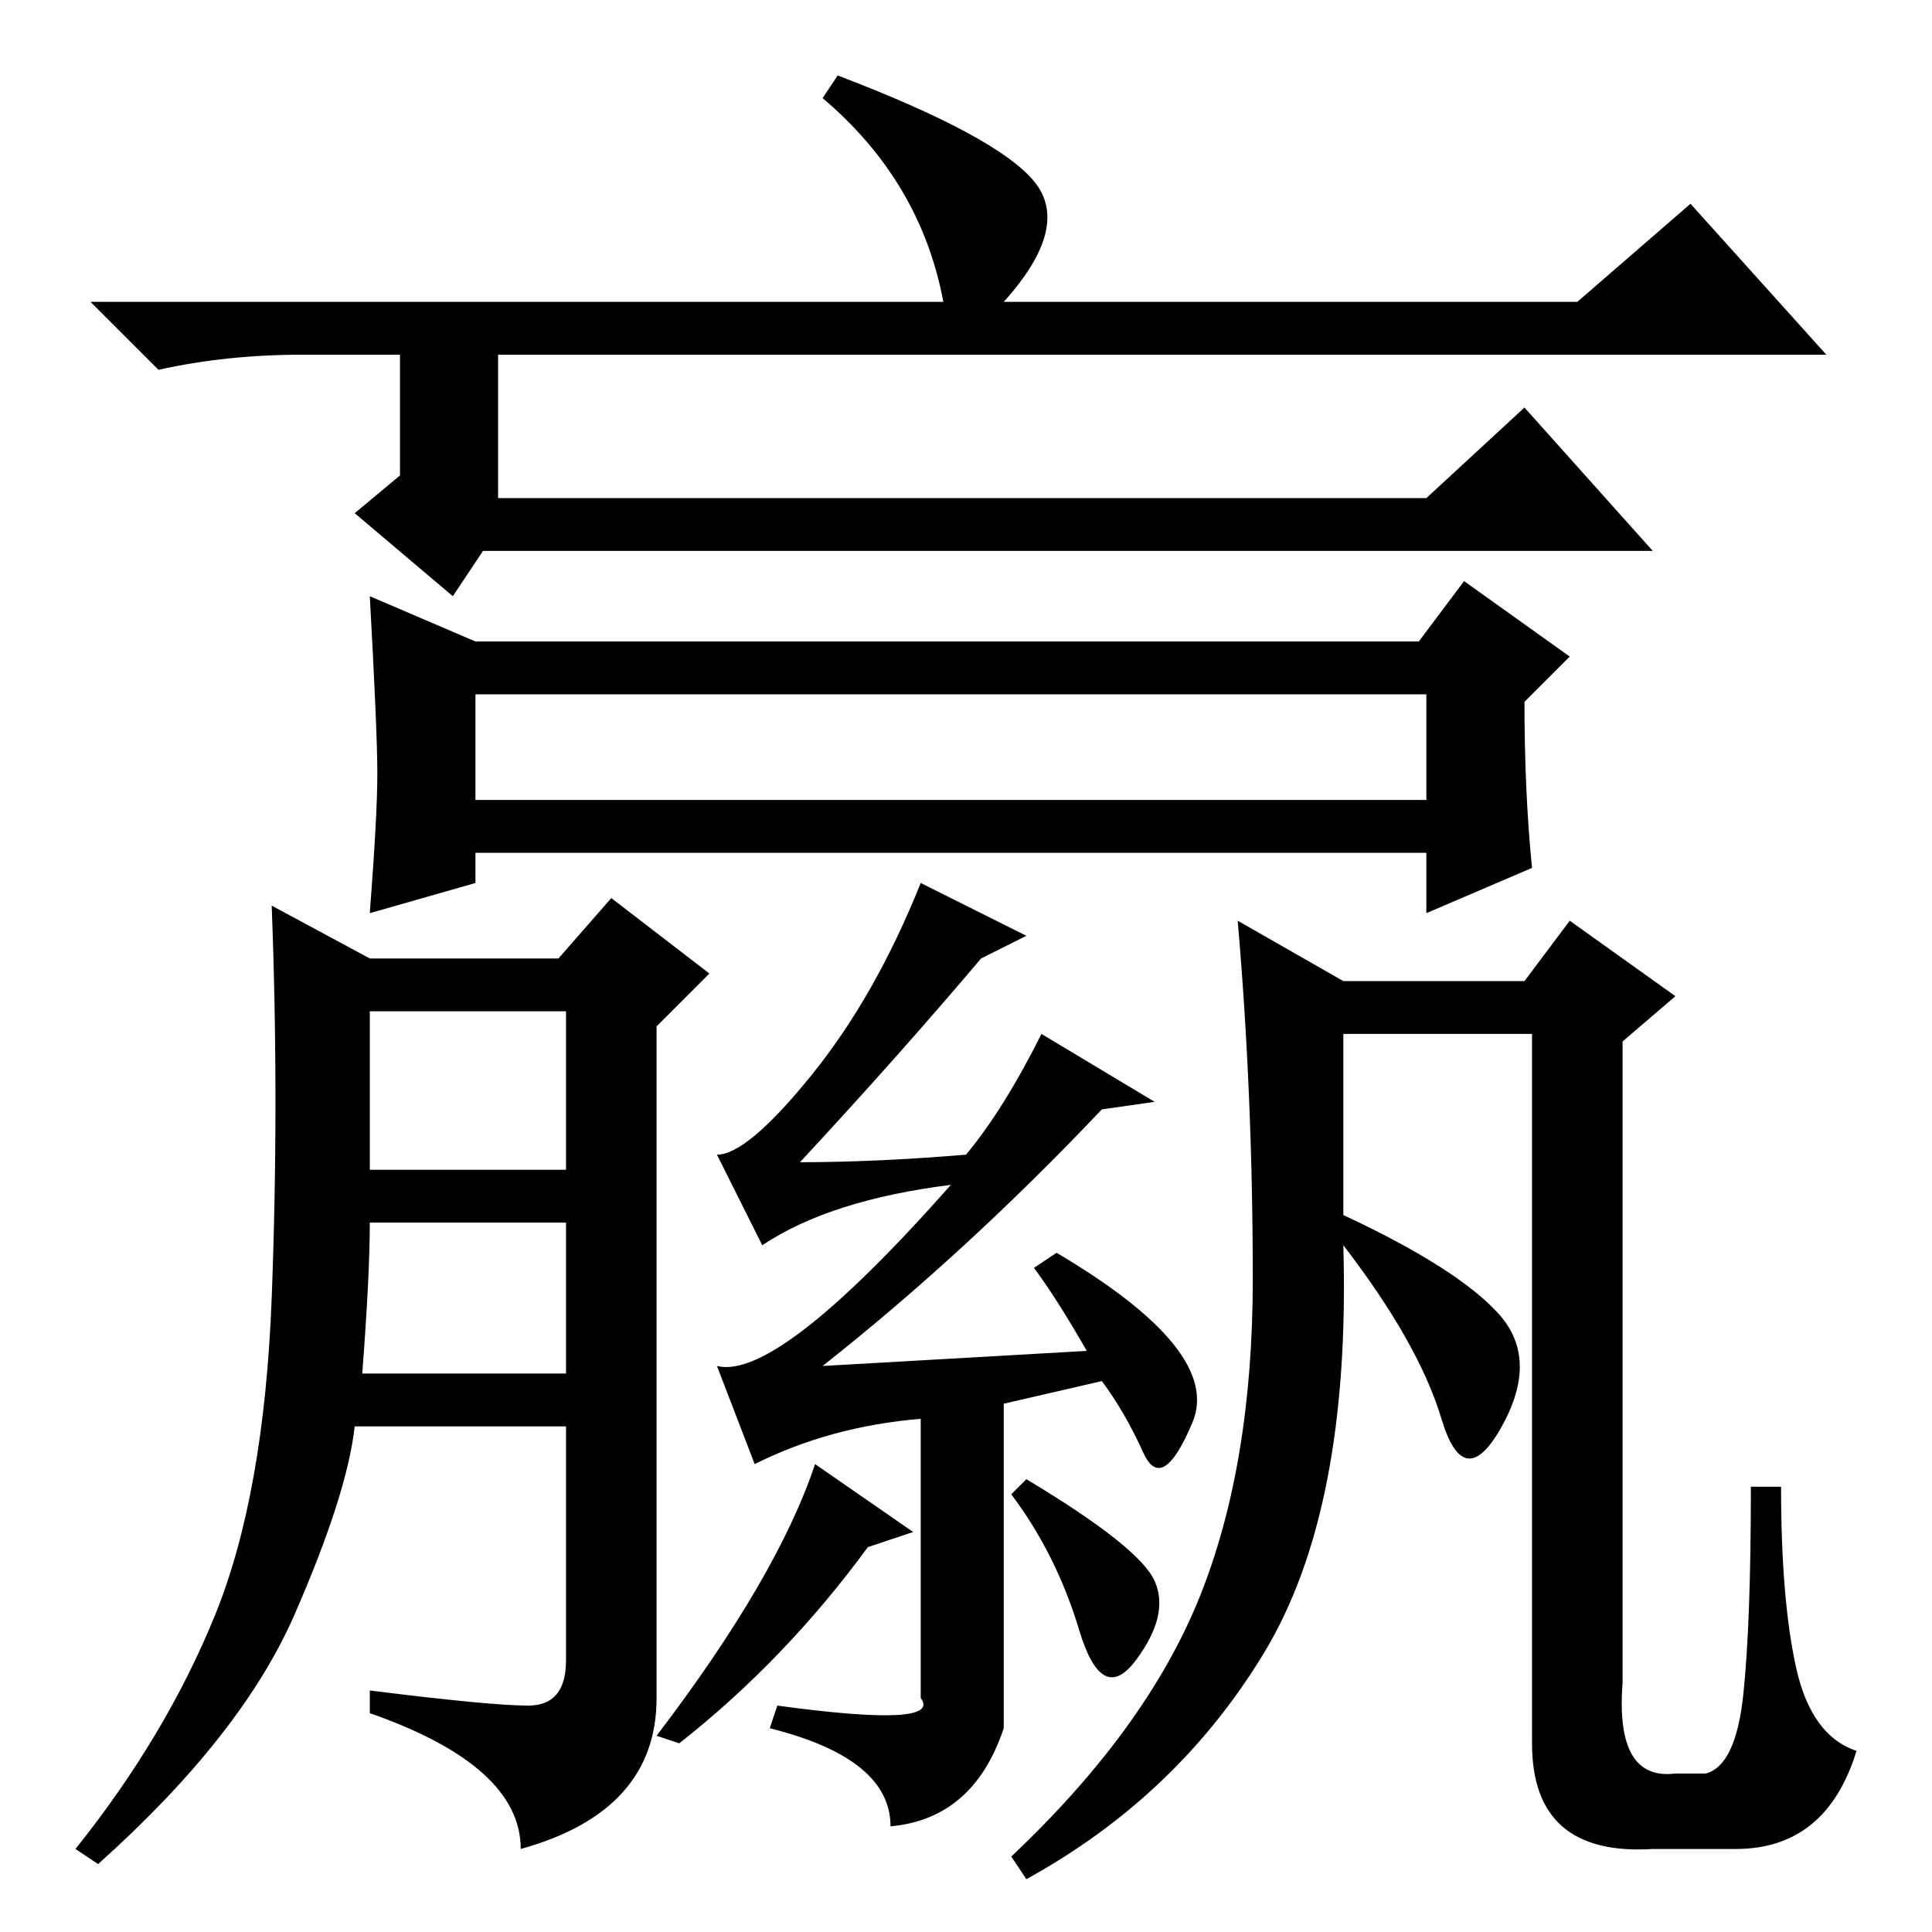 <?xml version="1.0" standalone="no"?>
<!DOCTYPE svg PUBLIC "-//W3C//DTD SVG 1.1//EN" "http://www.w3.org/Graphics/SVG/1.1/DTD/svg11.dtd" >
<svg xmlns="http://www.w3.org/2000/svg" xmlns:xlink="http://www.w3.org/1999/xlink" version="1.1" viewBox="0 -36 256 256">
  <g transform="matrix(1 0 0 -1 0 220)">
   <path fill="currentColor"
d="M49 101h26v21h-26v-21zM48 74h27v20h-26q0 -7 -1 -20zM70 30q5 0 5 6v31h-28q-1 -9 -8 -25t-26 -33l-3 2q12 15 18.5 31t7.5 42t0 52l13 -7h25l7 8l13 -10l-7 -7v-89q0 -15 -18 -20q0 11 -20 18v3q16 -2 21 -2zM178 126h24l6 8l14 -10l-7 -6v-85q-1 -13 7 -12h4
q4 1 5 10.5t1 27.5h4q0 -15 2 -24t8 -11q-4 -13 -16 -13h-11q-16 -1 -16 14v94h-25v-24q15 -7 20.5 -13t0.5 -15t-8 1t-13 23q1 -35 -10.5 -54t-31.5 -30l-2 3q18 17 25 34.5t7 42t-2 47.5zM63 150h126v14h-126v-14zM111 246q21 -8 26 -14t-4 -16h76l15 13l18 -20h-176v-19
h123l13 12l17 -19h-155l-4 -6l-13 11l6 5v16h-13q-10 0 -19 -2l-9 9h113q-3 16 -16 27zM50 153.5q0 5.5 -1 23.5l14 -6h125l6 8l14 -10l-6 -6q0 -12 1 -22l-14 -6v8h-126v-4l-14 -4q1 13 1 18.5zM108 62l13 -9l-6 -2q-11 -15 -25 -26l-3 1q16 21 21 36zM151.5 63.5
q-2.5 5.5 -5.5 9.5l-13 -3v-43q-4 -12 -15 -13q0 9 -16 13l1 3q22 -3 19 1v37q-12 -1 -22 -6l-5 13q8 -2 31 24q-16 -2 -25 -8l-6 12q4 0 12.5 10.5t14.5 25.5l14 -7l-6 -3q-11 -13 -24 -27q10 0 22 1q5 6 10 16l15 -9l-7 -1q-18 -19 -37 -34l35 2q-4 7 -7 11l3 2
q22 -13 18 -22.5t-6.5 -4zM150.5 36q-4.5 -6 -7.5 4t-9 18l2 2q15 -9 17 -13.5t-2.5 -10.5z" />
  </g>

</svg>
